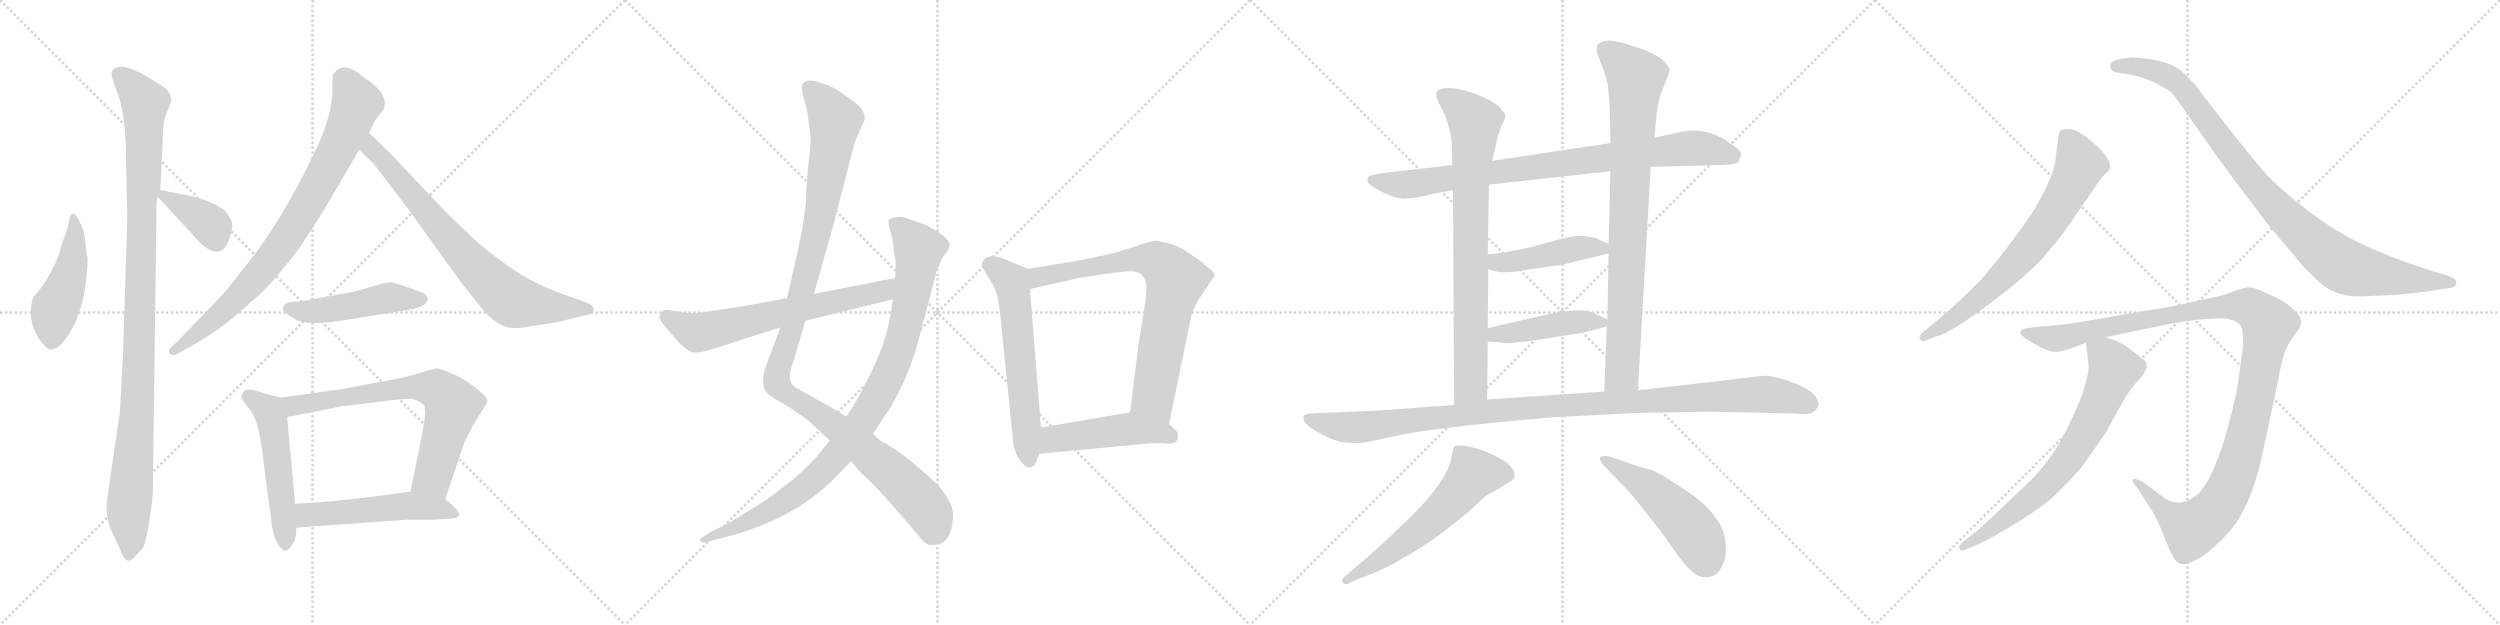 <svg version="1.1" viewBox="0 0 4096 1024" xmlns="http://www.w3.org/2000/svg">
  <g stroke="lightgray" stroke-dasharray="1,1" stroke-width="1" transform="scale(4, 4)">
    <line x1="0" y1="0" x2="256" y2="256"></line>
    <line x1="256" y1="0" x2="0" y2="256"></line>
    <line x1="128" y1="0" x2="128" y2="256"></line>
    <line x1="0" y1="128" x2="256" y2="128"></line>
    <line x1="256" y1="0" x2="512" y2="256"></line>
    <line x1="512" y1="0" x2="256" y2="256"></line>
    <line x1="384" y1="0" x2="384" y2="256"></line>
    <line x1="256" y1="128" x2="512" y2="128"></line>
    <line x1="512" y1="0" x2="768" y2="256"></line>
    <line x1="768" y1="0" x2="512" y2="256"></line>
    <line x1="640" y1="0" x2="640" y2="256"></line>
    <line x1="512" y1="128" x2="768" y2="128"></line>
    <line x1="768" y1="0" x2="1024" y2="256"></line>
    <line x1="1024" y1="0" x2="768" y2="256"></line>
    <line x1="896" y1="0" x2="896" y2="256"></line>
    <line x1="768" y1="128" x2="1024" y2="128"></line>
  </g>
<g transform="scale(1, -1) translate(0, -850)">
   <style type="text/css">
    @keyframes keyframes0 {
      from {
       stroke: black;
       stroke-dashoffset: 458;
       stroke-width: 128;
       }
       60% {
       animation-timing-function: step-end;
       stroke: black;
       stroke-dashoffset: 0;
       stroke-width: 128;
       }
       to {
       stroke: black;
       stroke-width: 1024;
       }
       }
       #make-me-a-hanzi-animation-0 {
         animation: keyframes0 0.623s both;
         animation-delay: 0s;
         animation-timing-function: linear;
       }
    @keyframes keyframes1 {
      from {
       stroke: black;
       stroke-dashoffset: 1058;
       stroke-width: 128;
       }
       77% {
       animation-timing-function: step-end;
       stroke: black;
       stroke-dashoffset: 0;
       stroke-width: 128;
       }
       to {
       stroke: black;
       stroke-width: 1024;
       }
       }
       #make-me-a-hanzi-animation-1 {
         animation: keyframes1 1.111s both;
         animation-delay: 0.623s;
         animation-timing-function: linear;
       }
    @keyframes keyframes2 {
      from {
       stroke: black;
       stroke-dashoffset: 375;
       stroke-width: 128;
       }
       55% {
       animation-timing-function: step-end;
       stroke: black;
       stroke-dashoffset: 0;
       stroke-width: 128;
       }
       to {
       stroke: black;
       stroke-width: 1024;
       }
       }
       #make-me-a-hanzi-animation-2 {
         animation: keyframes2 0.555s both;
         animation-delay: 1.734s;
         animation-timing-function: linear;
       }
    @keyframes keyframes3 {
      from {
       stroke: black;
       stroke-dashoffset: 813;
       stroke-width: 128;
       }
       73% {
       animation-timing-function: step-end;
       stroke: black;
       stroke-dashoffset: 0;
       stroke-width: 128;
       }
       to {
       stroke: black;
       stroke-width: 1024;
       }
       }
       #make-me-a-hanzi-animation-3 {
         animation: keyframes3 0.912s both;
         animation-delay: 2.289s;
         animation-timing-function: linear;
       }
    @keyframes keyframes4 {
      from {
       stroke: black;
       stroke-dashoffset: 742;
       stroke-width: 128;
       }
       71% {
       animation-timing-function: step-end;
       stroke: black;
       stroke-dashoffset: 0;
       stroke-width: 128;
       }
       to {
       stroke: black;
       stroke-width: 1024;
       }
       }
       #make-me-a-hanzi-animation-4 {
         animation: keyframes4 0.854s both;
         animation-delay: 3.201s;
         animation-timing-function: linear;
       }
    @keyframes keyframes5 {
      from {
       stroke: black;
       stroke-dashoffset: 478;
       stroke-width: 128;
       }
       61% {
       animation-timing-function: step-end;
       stroke: black;
       stroke-dashoffset: 0;
       stroke-width: 128;
       }
       to {
       stroke: black;
       stroke-width: 1024;
       }
       }
       #make-me-a-hanzi-animation-5 {
         animation: keyframes5 0.639s both;
         animation-delay: 4.054s;
         animation-timing-function: linear;
       }
    @keyframes keyframes6 {
      from {
       stroke: black;
       stroke-dashoffset: 519;
       stroke-width: 128;
       }
       63% {
       animation-timing-function: step-end;
       stroke: black;
       stroke-dashoffset: 0;
       stroke-width: 128;
       }
       to {
       stroke: black;
       stroke-width: 1024;
       }
       }
       #make-me-a-hanzi-animation-6 {
         animation: keyframes6 0.672s both;
         animation-delay: 4.693s;
         animation-timing-function: linear;
       }
    @keyframes keyframes7 {
      from {
       stroke: black;
       stroke-dashoffset: 701;
       stroke-width: 128;
       }
       70% {
       animation-timing-function: step-end;
       stroke: black;
       stroke-dashoffset: 0;
       stroke-width: 128;
       }
       to {
       stroke: black;
       stroke-width: 1024;
       }
       }
       #make-me-a-hanzi-animation-7 {
         animation: keyframes7 0.82s both;
         animation-delay: 5.366s;
         animation-timing-function: linear;
       }
    @keyframes keyframes8 {
      from {
       stroke: black;
       stroke-dashoffset: 517;
       stroke-width: 128;
       }
       63% {
       animation-timing-function: step-end;
       stroke: black;
       stroke-dashoffset: 0;
       stroke-width: 128;
       }
       to {
       stroke: black;
       stroke-width: 1024;
       }
       }
       #make-me-a-hanzi-animation-8 {
         animation: keyframes8 0.671s both;
         animation-delay: 6.186s;
         animation-timing-function: linear;
       }
    @keyframes keyframes9 {
      from {
       stroke: black;
       stroke-dashoffset: 1127;
       stroke-width: 128;
       }
       79% {
       animation-timing-function: step-end;
       stroke: black;
       stroke-dashoffset: 0;
       stroke-width: 128;
       }
       to {
       stroke: black;
       stroke-width: 1024;
       }
       }
       #make-me-a-hanzi-animation-9 {
         animation: keyframes9 1.167s both;
         animation-delay: 6.857s;
         animation-timing-function: linear;
       }
    @keyframes keyframes10 {
      from {
       stroke: black;
       stroke-dashoffset: 947;
       stroke-width: 128;
       }
       76% {
       animation-timing-function: step-end;
       stroke: black;
       stroke-dashoffset: 0;
       stroke-width: 128;
       }
       to {
       stroke: black;
       stroke-width: 1024;
       }
       }
       #make-me-a-hanzi-animation-10 {
         animation: keyframes10 1.021s both;
         animation-delay: 8.024s;
         animation-timing-function: linear;
       }
    @keyframes keyframes11 {
      from {
       stroke: black;
       stroke-dashoffset: 642;
       stroke-width: 128;
       }
       68% {
       animation-timing-function: step-end;
       stroke: black;
       stroke-dashoffset: 0;
       stroke-width: 128;
       }
       to {
       stroke: black;
       stroke-width: 1024;
       }
       }
       #make-me-a-hanzi-animation-11 {
         animation: keyframes11 0.772s both;
         animation-delay: 9.045s;
         animation-timing-function: linear;
       }
    @keyframes keyframes12 {
      from {
       stroke: black;
       stroke-dashoffset: 598;
       stroke-width: 128;
       }
       66% {
       animation-timing-function: step-end;
       stroke: black;
       stroke-dashoffset: 0;
       stroke-width: 128;
       }
       to {
       stroke: black;
       stroke-width: 1024;
       }
       }
       #make-me-a-hanzi-animation-12 {
         animation: keyframes12 0.737s both;
         animation-delay: 9.817s;
         animation-timing-function: linear;
       }
    @keyframes keyframes13 {
      from {
       stroke: black;
       stroke-dashoffset: 746;
       stroke-width: 128;
       }
       71% {
       animation-timing-function: step-end;
       stroke: black;
       stroke-dashoffset: 0;
       stroke-width: 128;
       }
       to {
       stroke: black;
       stroke-width: 1024;
       }
       }
       #make-me-a-hanzi-animation-13 {
         animation: keyframes13 0.857s both;
         animation-delay: 10.554s;
         animation-timing-function: linear;
       }
    @keyframes keyframes14 {
      from {
       stroke: black;
       stroke-dashoffset: 472;
       stroke-width: 128;
       }
       61% {
       animation-timing-function: step-end;
       stroke: black;
       stroke-dashoffset: 0;
       stroke-width: 128;
       }
       to {
       stroke: black;
       stroke-width: 1024;
       }
       }
       #make-me-a-hanzi-animation-14 {
         animation: keyframes14 0.634s both;
         animation-delay: 11.411s;
         animation-timing-function: linear;
       }
    @keyframes keyframes15 {
      from {
       stroke: black;
       stroke-dashoffset: 852;
       stroke-width: 128;
       }
       73% {
       animation-timing-function: step-end;
       stroke: black;
       stroke-dashoffset: 0;
       stroke-width: 128;
       }
       to {
       stroke: black;
       stroke-width: 1024;
       }
       }
       #make-me-a-hanzi-animation-15 {
         animation: keyframes15 0.943s both;
         animation-delay: 12.045s;
         animation-timing-function: linear;
       }
    @keyframes keyframes16 {
      from {
       stroke: black;
       stroke-dashoffset: 788;
       stroke-width: 128;
       }
       72% {
       animation-timing-function: step-end;
       stroke: black;
       stroke-dashoffset: 0;
       stroke-width: 128;
       }
       to {
       stroke: black;
       stroke-width: 1024;
       }
       }
       #make-me-a-hanzi-animation-16 {
         animation: keyframes16 0.891s both;
         animation-delay: 12.988s;
         animation-timing-function: linear;
       }
    @keyframes keyframes17 {
      from {
       stroke: black;
       stroke-dashoffset: 841;
       stroke-width: 128;
       }
       73% {
       animation-timing-function: step-end;
       stroke: black;
       stroke-dashoffset: 0;
       stroke-width: 128;
       }
       to {
       stroke: black;
       stroke-width: 1024;
       }
       }
       #make-me-a-hanzi-animation-17 {
         animation: keyframes17 0.934s both;
         animation-delay: 13.88s;
         animation-timing-function: linear;
       }
    @keyframes keyframes18 {
      from {
       stroke: black;
       stroke-dashoffset: 448;
       stroke-width: 128;
       }
       59% {
       animation-timing-function: step-end;
       stroke: black;
       stroke-dashoffset: 0;
       stroke-width: 128;
       }
       to {
       stroke: black;
       stroke-width: 1024;
       }
       }
       #make-me-a-hanzi-animation-18 {
         animation: keyframes18 0.615s both;
         animation-delay: 14.814s;
         animation-timing-function: linear;
       }
    @keyframes keyframes19 {
      from {
       stroke: black;
       stroke-dashoffset: 441;
       stroke-width: 128;
       }
       59% {
       animation-timing-function: step-end;
       stroke: black;
       stroke-dashoffset: 0;
       stroke-width: 128;
       }
       to {
       stroke: black;
       stroke-width: 1024;
       }
       }
       #make-me-a-hanzi-animation-19 {
         animation: keyframes19 0.609s both;
         animation-delay: 15.429s;
         animation-timing-function: linear;
       }
    @keyframes keyframes20 {
      from {
       stroke: black;
       stroke-dashoffset: 1084;
       stroke-width: 128;
       }
       78% {
       animation-timing-function: step-end;
       stroke: black;
       stroke-dashoffset: 0;
       stroke-width: 128;
       }
       to {
       stroke: black;
       stroke-width: 1024;
       }
       }
       #make-me-a-hanzi-animation-20 {
         animation: keyframes20 1.132s both;
         animation-delay: 16.038s;
         animation-timing-function: linear;
       }
    @keyframes keyframes21 {
      from {
       stroke: black;
       stroke-dashoffset: 587;
       stroke-width: 128;
       }
       66% {
       animation-timing-function: step-end;
       stroke: black;
       stroke-dashoffset: 0;
       stroke-width: 128;
       }
       to {
       stroke: black;
       stroke-width: 1024;
       }
       }
       #make-me-a-hanzi-animation-21 {
         animation: keyframes21 0.728s both;
         animation-delay: 17.17s;
         animation-timing-function: linear;
       }
    @keyframes keyframes22 {
      from {
       stroke: black;
       stroke-dashoffset: 496;
       stroke-width: 128;
       }
       62% {
       animation-timing-function: step-end;
       stroke: black;
       stroke-dashoffset: 0;
       stroke-width: 128;
       }
       to {
       stroke: black;
       stroke-width: 1024;
       }
       }
       #make-me-a-hanzi-animation-22 {
         animation: keyframes22 0.654s both;
         animation-delay: 17.897s;
         animation-timing-function: linear;
       }
    @keyframes keyframes23 {
      from {
       stroke: black;
       stroke-dashoffset: 696;
       stroke-width: 128;
       }
       69% {
       animation-timing-function: step-end;
       stroke: black;
       stroke-dashoffset: 0;
       stroke-width: 128;
       }
       to {
       stroke: black;
       stroke-width: 1024;
       }
       }
       #make-me-a-hanzi-animation-23 {
         animation: keyframes23 0.816s both;
         animation-delay: 18.551s;
         animation-timing-function: linear;
       }
    @keyframes keyframes24 {
      from {
       stroke: black;
       stroke-dashoffset: 950;
       stroke-width: 128;
       }
       76% {
       animation-timing-function: step-end;
       stroke: black;
       stroke-dashoffset: 0;
       stroke-width: 128;
       }
       to {
       stroke: black;
       stroke-width: 1024;
       }
       }
       #make-me-a-hanzi-animation-24 {
         animation: keyframes24 1.023s both;
         animation-delay: 19.368s;
         animation-timing-function: linear;
       }
    @keyframes keyframes25 {
      from {
       stroke: black;
       stroke-dashoffset: 1161;
       stroke-width: 128;
       }
       79% {
       animation-timing-function: step-end;
       stroke: black;
       stroke-dashoffset: 0;
       stroke-width: 128;
       }
       to {
       stroke: black;
       stroke-width: 1024;
       }
       }
       #make-me-a-hanzi-animation-25 {
         animation: keyframes25 1.195s both;
         animation-delay: 20.391s;
         animation-timing-function: linear;
       }
    @keyframes keyframes26 {
      from {
       stroke: black;
       stroke-dashoffset: 702;
       stroke-width: 128;
       }
       70% {
       animation-timing-function: step-end;
       stroke: black;
       stroke-dashoffset: 0;
       stroke-width: 128;
       }
       to {
       stroke: black;
       stroke-width: 1024;
       }
       }
       #make-me-a-hanzi-animation-26 {
         animation: keyframes26 0.821s both;
         animation-delay: 21.585s;
         animation-timing-function: linear;
       }
</style>
<path d="M 143.5 425.5 Q 139.5 452.5 138.5 463.5 Q 137.5 473.5 128.5 490.5 Q 119.5 507.5 114.5 494.5 L 109.5 472.5 Q 103.5 457.5 99.5 443.5 Q 96.5 428.5 83.5 404.5 Q 70.5 379.5 54.5 363.5 Q 48.5 345.5 51.5 325.5 Q 55.5 305.5 66.5 291.5 Q 77.5 276.5 84.5 277.5 Q 91.5 277.5 100.5 286.5 Q 120.5 308.5 130.5 341.5 Q 137.5 358.5 140.5 386.5 Q 143.5 413.5 143.5 425.5 Z" fill="lightgray"></path> 
<path d="M 256.5 517.5 L 258.5 527.5 L 262.5 538.5 L 266.5 615.5 Q 266.5 650.5 272.5 663.5 Q 278.5 676.5 280.5 684.5 Q 280.5 697.5 270.5 705.5 Q 261.5 712.5 235.5 727.5 Q 210.5 741.5 196.5 740.5 Q 183.5 739.5 182.5 728.5 Q 182.5 724.5 187.5 710.5 Q 193.5 696.5 195.5 688.5 Q 206.5 654.5 206.5 584.5 L 208.5 491.5 L 201.5 268.5 L 196.5 176.5 L 176.5 38.5 Q 170.5 6.5 183.5 -21.5 L 196.5 -49.5 Q 203.5 -70.5 212.5 -68.5 Q 216.5 -67.5 223.5 -59.5 Q 231.5 -51.5 234.5 -46.5 Q 238.5 -41.5 244.5 -4.5 Q 250.5 32.5 250.5 48.5 L 256.5 517.5 Z" fill="lightgray"></path> 
<path d="M 258.5 527.5 L 329.5 450.5 Q 363.5 420.5 376.5 460.5 Q 381.5 477.5 380.5 482.5 Q 380.5 487.5 374.5 496.5 Q 365.5 515.5 310.5 529.5 L 262.5 538.5 C 245.5 541.5 245.5 541.5 258.5 527.5 Z" fill="lightgray"></path> 
<path d="M 530.5 505.5 L 588.5 604.5 L 604.5 632.5 L 614.5 652.5 L 626.5 668.5 Q 630.5 672.5 630.5 680.5 Q 630.5 700.5 598.5 721.5 L 582.5 733.5 Q 560.5 746.5 548.5 731.5 Q 544.5 728.5 544.5 716.5 L 544.5 694.5 Q 540.5 652.5 518.5 606.5 Q 458.5 480.5 397.5 408.5 Q 372.5 374.5 351.5 353.5 L 290.5 290.5 Q 277.5 278.5 276.5 275.5 Q 276.5 271.5 280.5 268.5 Q 285.5 266.5 296.5 273.5 L 324.5 289.5 Q 369.5 315.5 412.5 356.5 Q 431.5 370.5 458.5 403.5 Q 485.5 435.5 494.5 449.5 L 530.5 505.5 Z" fill="lightgray"></path> 
<path d="M 588.5 604.5 L 611.5 582.5 Q 620.5 571.5 672.5 502.5 L 757.5 384.5 L 790.5 343.5 Q 815.5 313.5 840.5 312.5 Q 848.5 311.5 876.5 316.5 Q 905.5 320.5 917.5 323.5 L 964.5 334.5 Q 970.5 336.5 972.5 339.5 Q 975.5 348.5 960.5 354.5 L 929.5 365.5 Q 876.5 383.5 836.5 411.5 Q 796.5 439.5 776.5 458.5 L 732.5 500.5 L 643.5 594.5 L 604.5 632.5 C 583.5 653.5 566.5 625.5 588.5 604.5 Z" fill="lightgray"></path> 
<path d="M 463.5 344.5 Q 461.5 339.5 482.5 327.5 Q 503.5 314.5 570.5 326.5 L 670.5 342.5 Q 694.5 346.5 699.5 356.5 Q 702.5 357.5 700.5 362.5 Q 698.5 366.5 695.5 368.5 Q 692.5 370.5 673.5 377.5 Q 654.5 384.5 640.5 387.5 Q 631.5 387.5 612.5 381.5 Q 594.5 375.5 576.5 371.5 L 516.5 360.5 Q 498.5 356.5 480.5 355.5 Q 463.5 354.5 463.5 344.5 Z" fill="lightgray"></path> 
<path d="M 459.5 198.5 L 429.5 206.5 Q 406.5 215.5 400.5 209.5 Q 395.5 202.5 395.5 199.5 Q 396.5 195.5 404.5 184.5 Q 407.5 182.5 413.5 172.5 Q 420.5 161.5 424.5 140.5 Q 428.5 125.5 434.5 70.5 L 443.5 4.5 Q 447.5 -38.5 462.5 -49.5 Q 469.5 -57.5 478.5 -42.5 Q 485.5 -34.5 485.5 -14.5 L 483.5 24.5 L 470.5 166.5 C 467.5 196.5 467.5 196.5 459.5 198.5 Z" fill="lightgray"></path> 
<path d="M 729.5 32.5 L 760.5 124.5 L 774.5 152.5 Q 799.5 191.5 798.5 192.5 Q 798.5 200.5 779.5 214.5 Q 761.5 228.5 748.5 234.5 L 726.5 243.5 Q 717.5 246.5 714.5 246.5 Q 712.5 246.5 689.5 239.5 Q 667.5 232.5 650.5 229.5 L 560.5 212.5 L 459.5 198.5 C 429.5 194.5 441.5 160.5 470.5 166.5 L 560.5 184.5 L 612.5 190.5 Q 654.5 196.5 669.5 196.5 Q 684.5 196.5 695.5 185.5 L 696.5 175.5 Q 697.5 172.5 692.5 142.5 L 672.5 44.5 C 666.5 15.5 719.5 4.5 729.5 32.5 Z" fill="lightgray"></path> 
<path d="M 752.5 6.5 Q 752.5 13.5 729.5 32.5 C 709.5 49.5 702.5 48.5 672.5 44.5 L 612.5 36.5 Q 552.5 28.5 483.5 24.5 C 453.5 22.5 455.5 -16.5 485.5 -14.5 L 665.5 -1.5 L 708.5 -1.5 L 740.5 0.5 Q 749.5 0.5 752.5 6.5 Z" fill="lightgray"></path> 
<path d="M 1415.5 651.5 L 1416.5 652.5 Q 1420.5 669.5 1390.5 689.5 L 1370.5 703.5 Q 1368.5 705.5 1350.0 712.5 Q 1331.5 719.5 1323.5 717.5 Q 1315.5 715.5 1314.5 711.5 Q 1312.5 702.5 1317.5 686.5 Q 1322.5 670.5 1323.5 660.5 L 1327.5 631.5 Q 1329.5 622.5 1325.0 584.5 Q 1320.5 546.5 1320.5 517.5 L 1314.5 476.5 Q 1311.5 457.5 1299.5 405.5 L 1289.5 361.5 L 1278.5 313.5 L 1253.5 246.5 Q 1246.5 222.5 1254.5 208.5 Q 1260.5 201.5 1271.5 195.5 L 1288.5 185.5 Q 1291.5 183.5 1299.5 178.5 L 1322.5 162.5 L 1359.5 128.5 L 1394.5 94.5 L 1408.5 77.5 L 1430.5 56.5 Q 1447.5 39.5 1501.5 -23.5 Q 1514.5 -41.5 1523.5 -42.5 Q 1532.5 -43.5 1541.5 -40.5 Q 1560.5 -31.5 1561.5 5.5 Q 1562.5 19.5 1548.5 40.5 Q 1534.5 61.5 1478.5 105.5 L 1451.5 123.5 Q 1443.5 125.5 1430.5 139.5 L 1386.5 167.5 L 1358.5 184.5 L 1304.5 214.5 Q 1286.5 224.5 1299.5 256.5 L 1319.5 324.5 L 1333.5 368.5 L 1365.5 481.5 L 1400.5 617.5 L 1415.5 651.5 Z" fill="lightgray"></path> 
<path d="M 1359.5 128.5 L 1344.5 109.5 Q 1329.5 90.5 1300.5 65.5 Q 1260.5 33.5 1246.5 25.5 L 1196.5 -5.5 L 1162.5 -22.5 L 1153.5 -28.5 Q 1146.5 -32.5 1147.0 -36.0 Q 1147.5 -39.5 1157.5 -38.5 L 1174.5 -33.5 L 1190.5 -29.5 Q 1300.5 -0.5 1366.5 65.5 L 1394.5 94.5 L 1430.5 139.5 L 1447.5 165.5 Q 1479.5 210.5 1501.5 279.5 L 1534.5 405.5 L 1538.5 415.5 Q 1542.5 426.5 1548.5 433.5 Q 1554.5 440.5 1555.5 447.5 Q 1558.5 459.5 1516.5 481.5 Q 1488.5 491.5 1482.5 493.5 Q 1476.5 495.5 1467.0 494.0 Q 1457.5 492.5 1456.0 488.5 Q 1454.5 484.5 1458.5 472.0 Q 1462.5 459.5 1464.0 444.5 Q 1465.5 429.5 1467.5 421.5 Q 1467.5 402.5 1466.5 394.5 L 1462.5 359.5 L 1460.5 344.5 Q 1454.5 296.5 1429.0 243.5 Q 1403.5 190.5 1386.5 167.5 L 1359.5 128.5 Z" fill="lightgray"></path> 
<path d="M 1289.5 361.5 L 1223.5 349.5 L 1153.5 338.5 Q 1126.5 335.5 1111.5 339.5 Q 1095.5 342.5 1091.5 342.5 Q 1086.5 342.5 1082.5 336.5 Q 1078.5 330.5 1082.5 324.5 Q 1086.5 318.5 1106.5 295.5 Q 1126.5 272.5 1137.5 272.5 Q 1148.5 271.5 1175.5 280.5 Q 1202.5 289.5 1278.5 313.5 L 1319.5 324.5 L 1462.5 359.5 C 1491.5 366.5 1495.5 400.5 1466.5 394.5 L 1333.5 368.5 L 1289.5 361.5 Z" fill="lightgray"></path> 
<path d="M 1684.5 409.5 L 1638.5 428.5 L 1626.5 429.5 L 1624.5 430.5 Q 1623.5 430.5 1614.5 427.5 Q 1608.5 421.5 1608.5 416.5 Q 1608.5 411.5 1619.5 395.5 Q 1630.5 378.5 1632.5 370.5 Q 1635.5 362.5 1638.5 336.5 L 1659.5 131.5 Q 1659.5 114.5 1669.5 98.5 Q 1679.5 82.5 1688.5 84.5 Q 1696.5 86.5 1698.5 95.5 L 1702.5 106.5 L 1705.5 149.5 L 1687.5 376.5 C 1685.5 406.5 1684.5 409.5 1684.5 409.5 Z" fill="lightgray"></path> 
<path d="M 1915.5 155.5 L 1943.5 292.5 Q 1944.5 298.5 1948.5 317.5 L 1951.5 331.5 Q 1952.5 338.5 1961.5 355.5 L 1987.5 394.5 Q 1993.5 400.5 1984.5 407.5 Q 1975.5 414.5 1973.5 416.5 Q 1971.5 418.5 1969.5 420.5 Q 1966.5 422.5 1956.5 429.5 Q 1946.5 436.5 1938.5 441.5 Q 1930.5 446.5 1914.5 451.5 Q 1897.5 455.5 1892.5 455.5 Q 1886.5 455.5 1851.5 443.5 Q 1816.5 431.5 1751.5 420.5 L 1684.5 409.5 C 1654.5 404.5 1658.5 369.5 1687.5 376.5 L 1758.5 392.5 Q 1759.5 393.5 1799.5 399.5 Q 1839.5 405.5 1850.5 405.5 Q 1882.5 407.5 1877.5 365.5 Q 1874.5 339.5 1865.5 286.5 L 1851.5 174.5 C 1847.5 144.5 1909.5 126.5 1915.5 155.5 Z" fill="lightgray"></path> 
<path d="M 1702.5 106.5 L 1850.5 120.5 Q 1892.5 125.5 1909.5 123.5 Q 1926.5 121.5 1929.5 131.5 Q 1931.5 141.5 1925.5 145.5 L 1915.5 155.5 C 1894.5 176.5 1881.5 179.5 1851.5 174.5 L 1705.5 149.5 C 1675.5 144.5 1672.5 103.5 1702.5 106.5 Z" fill="lightgray"></path> 
<path d="M 2704.5 576.5 L 2813.5 579.5 Q 2845.5 579.5 2848.5 585.5 L 2852.5 596.5 Q 2853.5 602.5 2838.5 612.5 Q 2795.5 645.5 2748.5 632.5 L 2710.5 624.5 L 2638.5 615.5 L 2444.5 586.5 L 2379.5 579.5 L 2265.5 566.5 L 2245.5 562.5 Q 2240.5 560.5 2240.5 555.5 Q 2239.5 549.5 2251.5 542.5 Q 2283.5 523.5 2303.5 524.5 Q 2322.5 525.5 2347.5 532.5 L 2380.5 538.5 L 2439.5 547.5 L 2638.5 569.5 L 2704.5 576.5 Z" fill="lightgray"></path> 
<path d="M 2380.5 538.5 L 2382.5 186.5 C 2382.5 156.5 2436.5 165.5 2436.5 195.5 L 2437.5 290.5 L 2437.5 312.5 L 2438.5 408.5 L 2437.5 433.5 L 2439.5 547.5 L 2444.5 586.5 L 2450.5 610.5 Q 2454.5 631.5 2460.5 644.5 Q 2466.5 656.5 2466.5 660.5 Q 2466.5 664.5 2454.5 676.5 Q 2443.5 685.5 2419.5 695.5 Q 2394.5 704.5 2378.5 705.5 Q 2362.5 706.5 2355.5 701.5 Q 2348.5 696.5 2361.5 673.5 Q 2374.5 649.5 2378.5 616.5 L 2379.5 579.5 L 2380.5 538.5 Z" fill="lightgray"></path> 
<path d="M 2683.5 210.5 L 2704.5 576.5 L 2710.5 624.5 L 2714.5 665.5 Q 2716.5 686.5 2726.5 709.5 Q 2735.5 731.5 2735.5 736.5 Q 2732.5 743.5 2723.5 752.5 Q 2710.5 761.5 2693.5 768.5 L 2656.5 780.5 Q 2633.5 785.5 2627.5 782.5 L 2620.5 779.5 Q 2611.5 773.5 2620.5 752.5 Q 2629.5 731.5 2634.5 710.5 L 2637.5 672.5 L 2638.5 615.5 L 2638.5 569.5 L 2635.5 450.5 L 2635.5 434.5 L 2633.5 326.5 L 2632.5 315.5 L 2628.5 208.5 C 2627.5 178.5 2681.5 180.5 2683.5 210.5 Z" fill="lightgray"></path> 
<path d="M 2438.5 408.5 L 2454.5 404.5 Q 2468.5 402.5 2492.5 406.5 L 2539.5 413.5 Q 2560.5 415.5 2588.5 423.5 L 2635.5 434.5 C 2659.5 440.5 2659.5 440.5 2635.5 450.5 L 2612.5 460.5 Q 2609.5 461.5 2593.5 463.5 Q 2576.5 463.5 2560.5 459.5 L 2510.5 445.5 Q 2454.5 433.5 2437.5 433.5 C 2407.5 432.5 2409.5 415.5 2438.5 408.5 Z" fill="lightgray"></path> 
<path d="M 2437.5 290.5 L 2462.5 288.5 Q 2469.5 285.5 2534.5 295.5 L 2571.5 301.5 Q 2593.5 303.5 2632.5 315.5 C 2647.5 319.5 2647.5 319.5 2633.5 326.5 L 2612.5 336.5 Q 2596.5 346.5 2542.5 336.5 L 2454.5 316.5 Q 2441.5 312.5 2437.5 312.5 C 2407.5 307.5 2407.5 292.5 2437.5 290.5 Z" fill="lightgray"></path> 
<path d="M 2382.5 186.5 L 2260.5 177.5 L 2145.5 172.5 Q 2137.5 170.5 2136.5 169.5 Q 2135.5 168.5 2135.5 164.5 Q 2135.5 155.5 2156.5 143.5 Q 2177.5 131.5 2188.5 128.5 Q 2198.5 124.5 2214.5 124.5 Q 2228.5 122.5 2262.5 130.5 Q 2296.5 138.5 2336.5 144.5 L 2367.5 148.5 Q 2419.5 155.5 2546.5 166.5 L 2682.5 173.5 L 2800.5 175.5 L 2942.5 172.5 Q 2963.5 169.5 2969.5 174.5 Q 2984.5 183.5 2976.5 196.5 Q 2969.5 214.5 2918.5 229.5 Q 2900.5 234.5 2891.5 234.5 L 2683.5 210.5 L 2628.5 208.5 L 2436.5 195.5 L 2382.5 186.5 Z" fill="lightgray"></path> 
<path d="M 2382.5 118.5 Q 2379.5 108.5 2378.5 102.5 Q 2375.5 76.5 2340.5 34.5 Q 2326.5 17.5 2290.5 -16.5 Q 2254.5 -51.5 2232.5 -69.5 L 2204.5 -93.5 Q 2196.5 -99.5 2199.5 -104.5 Q 2204.5 -109.5 2210.5 -105.5 L 2223.5 -99.5 Q 2270.5 -82.5 2296.5 -65.5 Q 2350.5 -36.5 2411.5 16.5 Q 2430.5 34.5 2433.5 36.5 Q 2435.5 38.5 2450.5 46.5 L 2468.5 57.5 Q 2479.5 63.5 2481.5 68.5 Q 2483.5 87.5 2448.5 103.5 L 2428.5 112.5 Q 2392.5 123.5 2382.5 118.5 Z" fill="lightgray"></path> 
<path d="M 2685.5 85.5 L 2635.5 102.5 Q 2622.5 103.5 2622.5 100.5 Q 2618.5 98.5 2626.5 88.5 L 2671.5 41.5 Q 2714.5 -10.5 2737.5 -43.5 Q 2759.5 -76.5 2772.5 -86.5 Q 2784.5 -97.5 2798.5 -95.5 Q 2812.5 -94.5 2820.5 -79.5 Q 2828.5 -65.5 2827.5 -45.5 Q 2827.5 -1.5 2773.5 38.5 Q 2720.5 75.5 2704.5 80.5 Q 2687.5 84.5 2685.5 85.5 Z" fill="lightgray"></path> 
<path d="M 3153.5 291.5 L 3171.5 298.5 Q 3185.5 301.5 3216.5 321.5 Q 3299.5 378.5 3344.5 424.5 Q 3378.5 463.5 3390.5 482.5 L 3424.5 531.5 Q 3441.5 557.5 3447.5 563.5 Q 3454.5 569.5 3456.5 573.5 L 3457.5 574.5 Q 3457.5 592.5 3430.5 615.5 Q 3403.5 638.5 3390.5 638.5 Q 3377.5 638.5 3375.5 635.5 Q 3373.5 632.5 3372.5 626.5 L 3368.5 595.5 Q 3366.5 573.5 3358.5 556.5 Q 3351.5 538.5 3330.5 502.5 Q 3287.5 439.5 3243.5 389.5 Q 3215.5 361.5 3196.5 344.5 L 3148.5 303.5 Q 3143.5 298.5 3145.5 294.5 Q 3148.5 289.5 3153.5 291.5 Z" fill="lightgray"></path> 
<path d="M 3869.5 364.5 L 3919.5 366.5 Q 3945.5 368.5 3969.5 371.5 L 4008.5 377.5 Q 4024.5 378.5 4024.5 386.5 Q 4024.5 394.5 4006.5 399.5 L 3983.5 406.5 Q 3922.5 425.5 3873.5 448.5 Q 3825.5 470.5 3779.5 506.5 Q 3733.5 541.5 3710.5 567.5 Q 3687.5 593.5 3641.5 652.5 Q 3596.5 710.5 3595.5 712.5 L 3576.5 731.5 Q 3557.5 749.5 3512.5 754.5 Q 3494.5 756.5 3490.5 755.5 L 3474.5 753.5 Q 3462.5 751.5 3458.5 746.5 Q 3455.5 741.5 3459.5 735.5 Q 3463.5 730.5 3485.5 728.5 Q 3507.5 725.5 3530.5 714.5 Q 3553.5 702.5 3558.5 697.5 Q 3563.5 691.5 3578.5 670.5 L 3615.5 617.5 Q 3645.5 574.5 3678.5 531.5 L 3715.5 482.5 L 3774.5 412.5 Q 3794.5 392.5 3803.5 384.5 Q 3831.5 362.5 3869.5 364.5 Z" fill="lightgray"></path> 
<path d="M 3603.5 326.5 L 3636.5 328.5 Q 3658.5 328.5 3668.5 319.5 Q 3678.5 310.5 3673.5 270.5 L 3664.5 208.5 Q 3635.5 75.5 3601.5 40.5 Q 3589.5 31.5 3584.5 29.5 Q 3566.5 22.5 3548.5 32.5 L 3510.5 60.5 Q 3497.5 67.5 3494.5 64.5 Q 3492.5 60.5 3500.5 52.5 L 3520.5 21.5 Q 3531.5 6.5 3543.5 -23.5 Q 3555.5 -54.5 3561.5 -63.5 Q 3569.5 -80.5 3591.5 -70.5 Q 3613.5 -60.5 3633.5 -40.5 Q 3654.5 -20.5 3664.5 -5.5 Q 3693.5 38.5 3708.5 114.5 L 3732.5 226.5 Q 3739.5 269.5 3750.5 288.5 L 3768.5 314.5 L 3770.5 321.5 L 3768.5 330.5 Q 3766.5 335.5 3753.5 346.5 Q 3741.5 358.5 3715.5 368.5 Q 3694.5 379.5 3682.5 379.5 L 3664.5 374.5 L 3642.5 366.5 Q 3559.5 347.5 3549.5 346.5 L 3466.5 332.5 Q 3394.5 319.5 3372.5 317.5 L 3335.5 314.5 L 3316.5 311.5 Q 3301.5 305.5 3320.5 294.5 Q 3352.5 273.5 3367.5 273.5 Q 3382.5 273.5 3417.5 288.5 L 3449.5 297.5 L 3560.5 320.5 Q 3586.5 324.5 3603.5 326.5 Z" fill="lightgray"></path> 
<path d="M 3417.5 288.5 L 3421.5 255.5 Q 3423.5 242.5 3416.5 221.5 Q 3411.5 197.5 3387.5 149.5 Q 3364.5 100.5 3327.5 63.5 L 3278.5 16.5 Q 3244.5 -15.5 3238.5 -20.5 L 3216.5 -37.5 Q 3207.5 -44.5 3210.5 -49.5 Q 3214.5 -54.5 3222.5 -49.5 L 3239.5 -42.5 Q 3259.5 -33.5 3294.5 -12.5 Q 3329.5 8.5 3352.5 26.5 Q 3375.5 44.5 3410.5 84.5 Q 3444.5 132.5 3449.5 140.5 L 3479.5 194.5 Q 3488.5 209.5 3498.5 221.5 Q 3524.5 247.5 3514.5 258.5 L 3486.5 280.5 Q 3473.5 290.5 3449.5 297.5 C 3421.5 307.5 3415.5 309.5 3417.5 288.5 Z" fill="lightgray"></path> 
      <clipPath id="make-me-a-hanzi-clip-0">
      <path d="M 143.5 425.5 Q 139.5 452.5 138.5 463.5 Q 137.5 473.5 128.5 490.5 Q 119.5 507.5 114.5 494.5 L 109.5 472.5 Q 103.5 457.5 99.5 443.5 Q 96.5 428.5 83.5 404.5 Q 70.5 379.5 54.5 363.5 Q 48.5 345.5 51.5 325.5 Q 55.5 305.5 66.5 291.5 Q 77.5 276.5 84.5 277.5 Q 91.5 277.5 100.5 286.5 Q 120.5 308.5 130.5 341.5 Q 137.5 358.5 140.5 386.5 Q 143.5 413.5 143.5 425.5 Z" fill="lightgray"></path>
      </clipPath>
      <path clip-path="url(#make-me-a-hanzi-clip-0)" d="M 120.5 487.5 L 120.5 430.5 L 89.5 341.5 L 84.5 290.5 " fill="none" id="make-me-a-hanzi-animation-0" stroke-dasharray="330 660" stroke-linecap="round"></path>

      <clipPath id="make-me-a-hanzi-clip-1">
      <path d="M 256.5 517.5 L 258.5 527.5 L 262.5 538.5 L 266.5 615.5 Q 266.5 650.5 272.5 663.5 Q 278.5 676.5 280.5 684.5 Q 280.5 697.5 270.5 705.5 Q 261.5 712.5 235.5 727.5 Q 210.5 741.5 196.5 740.5 Q 183.5 739.5 182.5 728.5 Q 182.5 724.5 187.5 710.5 Q 193.5 696.5 195.5 688.5 Q 206.5 654.5 206.5 584.5 L 208.5 491.5 L 201.5 268.5 L 196.5 176.5 L 176.5 38.5 Q 170.5 6.5 183.5 -21.5 L 196.5 -49.5 Q 203.5 -70.5 212.5 -68.5 Q 216.5 -67.5 223.5 -59.5 Q 231.5 -51.5 234.5 -46.5 Q 238.5 -41.5 244.5 -4.5 Q 250.5 32.5 250.5 48.5 L 256.5 517.5 Z" fill="lightgray"></path>
      </clipPath>
      <path clip-path="url(#make-me-a-hanzi-clip-1)" d="M 195.5 727.5 L 237.5 679.5 L 225.5 197.5 L 210.5 16.5 L 212.5 -57.5 " fill="none" id="make-me-a-hanzi-animation-1" stroke-dasharray="930 1860" stroke-linecap="round"></path>

      <clipPath id="make-me-a-hanzi-clip-2">
      <path d="M 258.5 527.5 L 329.5 450.5 Q 363.5 420.5 376.5 460.5 Q 381.5 477.5 380.5 482.5 Q 380.5 487.5 374.5 496.5 Q 365.5 515.5 310.5 529.5 L 262.5 538.5 C 245.5 541.5 245.5 541.5 258.5 527.5 Z" fill="lightgray"></path>
      </clipPath>
      <path clip-path="url(#make-me-a-hanzi-clip-2)" d="M 267.5 530.5 L 339.5 486.5 L 354.5 455.5 " fill="none" id="make-me-a-hanzi-animation-2" stroke-dasharray="247 494" stroke-linecap="round"></path>

      <clipPath id="make-me-a-hanzi-clip-3">
      <path d="M 530.5 505.5 L 588.5 604.5 L 604.5 632.5 L 614.5 652.5 L 626.5 668.5 Q 630.5 672.5 630.5 680.5 Q 630.5 700.5 598.5 721.5 L 582.5 733.5 Q 560.5 746.5 548.5 731.5 Q 544.5 728.5 544.5 716.5 L 544.5 694.5 Q 540.5 652.5 518.5 606.5 Q 458.5 480.5 397.5 408.5 Q 372.5 374.5 351.5 353.5 L 290.5 290.5 Q 277.5 278.5 276.5 275.5 Q 276.5 271.5 280.5 268.5 Q 285.5 266.5 296.5 273.5 L 324.5 289.5 Q 369.5 315.5 412.5 356.5 Q 431.5 370.5 458.5 403.5 Q 485.5 435.5 494.5 449.5 L 530.5 505.5 Z" fill="lightgray"></path>
      </clipPath>
      <path clip-path="url(#make-me-a-hanzi-clip-3)" d="M 564.5 719.5 L 584.5 680.5 L 544.5 588.5 L 475.5 469.5 L 425.5 401.5 L 379.5 353.5 L 283.5 274.5 " fill="none" id="make-me-a-hanzi-animation-3" stroke-dasharray="685 1370" stroke-linecap="round"></path>

      <clipPath id="make-me-a-hanzi-clip-4">
      <path d="M 588.5 604.5 L 611.5 582.5 Q 620.5 571.5 672.5 502.5 L 757.5 384.5 L 790.5 343.5 Q 815.5 313.5 840.5 312.5 Q 848.5 311.5 876.5 316.5 Q 905.5 320.5 917.5 323.5 L 964.5 334.5 Q 970.5 336.5 972.5 339.5 Q 975.5 348.5 960.5 354.5 L 929.5 365.5 Q 876.5 383.5 836.5 411.5 Q 796.5 439.5 776.5 458.5 L 732.5 500.5 L 643.5 594.5 L 604.5 632.5 C 583.5 653.5 566.5 625.5 588.5 604.5 Z" fill="lightgray"></path>
      </clipPath>
      <path clip-path="url(#make-me-a-hanzi-clip-4)" d="M 606.5 625.5 L 608.5 607.5 L 760.5 431.5 L 827.5 365.5 L 849.5 354.5 L 965.5 342.5 " fill="none" id="make-me-a-hanzi-animation-4" stroke-dasharray="614 1228" stroke-linecap="round"></path>

      <clipPath id="make-me-a-hanzi-clip-5">
      <path d="M 463.5 344.5 Q 461.5 339.5 482.5 327.5 Q 503.5 314.5 570.5 326.5 L 670.5 342.5 Q 694.5 346.5 699.5 356.5 Q 702.5 357.5 700.5 362.5 Q 698.5 366.5 695.5 368.5 Q 692.5 370.5 673.5 377.5 Q 654.5 384.5 640.5 387.5 Q 631.5 387.5 612.5 381.5 Q 594.5 375.5 576.5 371.5 L 516.5 360.5 Q 498.5 356.5 480.5 355.5 Q 463.5 354.5 463.5 344.5 Z" fill="lightgray"></path>
      </clipPath>
      <path clip-path="url(#make-me-a-hanzi-clip-5)" d="M 472.5 344.5 L 509.5 339.5 L 637.5 362.5 L 692.5 360.5 " fill="none" id="make-me-a-hanzi-animation-5" stroke-dasharray="350 700" stroke-linecap="round"></path>

      <clipPath id="make-me-a-hanzi-clip-6">
      <path d="M 459.5 198.5 L 429.5 206.5 Q 406.5 215.5 400.5 209.5 Q 395.5 202.5 395.5 199.5 Q 396.5 195.5 404.5 184.5 Q 407.5 182.5 413.5 172.5 Q 420.5 161.5 424.5 140.5 Q 428.5 125.5 434.5 70.5 L 443.5 4.5 Q 447.5 -38.5 462.5 -49.5 Q 469.5 -57.5 478.5 -42.5 Q 485.5 -34.5 485.5 -14.5 L 483.5 24.5 L 470.5 166.5 C 467.5 196.5 467.5 196.5 459.5 198.5 Z" fill="lightgray"></path>
      </clipPath>
      <path clip-path="url(#make-me-a-hanzi-clip-6)" d="M 405.5 200.5 L 437.5 179.5 L 444.5 163.5 L 468.5 -42.5 " fill="none" id="make-me-a-hanzi-animation-6" stroke-dasharray="391 782" stroke-linecap="round"></path>

      <clipPath id="make-me-a-hanzi-clip-7">
      <path d="M 729.5 32.5 L 760.5 124.5 L 774.5 152.5 Q 799.5 191.5 798.5 192.5 Q 798.5 200.5 779.5 214.5 Q 761.5 228.5 748.5 234.5 L 726.5 243.5 Q 717.5 246.5 714.5 246.5 Q 712.5 246.5 689.5 239.5 Q 667.5 232.5 650.5 229.5 L 560.5 212.5 L 459.5 198.5 C 429.5 194.5 441.5 160.5 470.5 166.5 L 560.5 184.5 L 612.5 190.5 Q 654.5 196.5 669.5 196.5 Q 684.5 196.5 695.5 185.5 L 696.5 175.5 Q 697.5 172.5 692.5 142.5 L 672.5 44.5 C 666.5 15.5 719.5 4.5 729.5 32.5 Z" fill="lightgray"></path>
      </clipPath>
      <path clip-path="url(#make-me-a-hanzi-clip-7)" d="M 467.5 195.5 L 477.5 186.5 L 490.5 185.5 L 659.5 214.5 L 719.5 210.5 L 741.5 185.5 L 708.5 68.5 L 681.5 50.5 " fill="none" id="make-me-a-hanzi-animation-7" stroke-dasharray="573 1146" stroke-linecap="round"></path>

      <clipPath id="make-me-a-hanzi-clip-8">
      <path d="M 752.5 6.5 Q 752.5 13.5 729.5 32.5 C 709.5 49.5 702.5 48.5 672.5 44.5 L 612.5 36.5 Q 552.5 28.5 483.5 24.5 C 453.5 22.5 455.5 -16.5 485.5 -14.5 L 665.5 -1.5 L 708.5 -1.5 L 740.5 0.5 Q 749.5 0.5 752.5 6.5 Z" fill="lightgray"></path>
      </clipPath>
      <path clip-path="url(#make-me-a-hanzi-clip-8)" d="M 492.5 -7.5 L 506.5 6.5 L 667.5 21.5 L 718.5 17.5 L 744.5 6.5 " fill="none" id="make-me-a-hanzi-animation-8" stroke-dasharray="389 778" stroke-linecap="round"></path>

      <clipPath id="make-me-a-hanzi-clip-9">
      <path d="M 1415.5 651.5 L 1416.5 652.5 Q 1420.5 669.5 1390.5 689.5 L 1370.5 703.5 Q 1368.5 705.5 1350.0 712.5 Q 1331.5 719.5 1323.5 717.5 Q 1315.5 715.5 1314.5 711.5 Q 1312.5 702.5 1317.5 686.5 Q 1322.5 670.5 1323.5 660.5 L 1327.5 631.5 Q 1329.5 622.5 1325.0 584.5 Q 1320.5 546.5 1320.5 517.5 L 1314.5 476.5 Q 1311.5 457.5 1299.5 405.5 L 1289.5 361.5 L 1278.5 313.5 L 1253.5 246.5 Q 1246.5 222.5 1254.5 208.5 Q 1260.5 201.5 1271.5 195.5 L 1288.5 185.5 Q 1291.5 183.5 1299.5 178.5 L 1322.5 162.5 L 1359.5 128.5 L 1394.5 94.5 L 1408.5 77.5 L 1430.5 56.5 Q 1447.5 39.5 1501.5 -23.5 Q 1514.5 -41.5 1523.5 -42.5 Q 1532.5 -43.5 1541.5 -40.5 Q 1560.5 -31.5 1561.5 5.5 Q 1562.5 19.5 1548.5 40.5 Q 1534.5 61.5 1478.5 105.5 L 1451.5 123.5 Q 1443.5 125.5 1430.5 139.5 L 1386.5 167.5 L 1358.5 184.5 L 1304.5 214.5 Q 1286.5 224.5 1299.5 256.5 L 1319.5 324.5 L 1333.5 368.5 L 1365.5 481.5 L 1400.5 617.5 L 1415.5 651.5 Z" fill="lightgray"></path>
      </clipPath>
      <path clip-path="url(#make-me-a-hanzi-clip-9)" d="M 1324.5 705.5 L 1347.5 684.5 L 1368.5 651.5 L 1337.5 466.5 L 1300.5 322.5 L 1274.5 246.5 L 1273.5 221.5 L 1417.5 113.5 L 1480.5 57.5 L 1519.5 14.5 L 1528.5 -21.5 " fill="none" id="make-me-a-hanzi-animation-9" stroke-dasharray="999 1998" stroke-linecap="round"></path>

      <clipPath id="make-me-a-hanzi-clip-10">
      <path d="M 1359.5 128.5 L 1344.5 109.5 Q 1329.5 90.5 1300.5 65.5 Q 1260.5 33.5 1246.5 25.5 L 1196.5 -5.5 L 1162.5 -22.5 L 1153.5 -28.5 Q 1146.5 -32.5 1147.0 -36.0 Q 1147.5 -39.5 1157.5 -38.5 L 1174.5 -33.5 L 1190.5 -29.5 Q 1300.5 -0.5 1366.5 65.5 L 1394.5 94.5 L 1430.5 139.5 L 1447.5 165.5 Q 1479.5 210.5 1501.5 279.5 L 1534.5 405.5 L 1538.5 415.5 Q 1542.5 426.5 1548.5 433.5 Q 1554.5 440.5 1555.5 447.5 Q 1558.5 459.5 1516.5 481.5 Q 1488.5 491.5 1482.5 493.5 Q 1476.5 495.5 1467.0 494.0 Q 1457.5 492.5 1456.0 488.5 Q 1454.5 484.5 1458.5 472.0 Q 1462.5 459.5 1464.0 444.5 Q 1465.5 429.5 1467.5 421.5 Q 1467.5 402.5 1466.5 394.5 L 1462.5 359.5 L 1460.5 344.5 Q 1454.5 296.5 1429.0 243.5 Q 1403.5 190.5 1386.5 167.5 L 1359.5 128.5 Z" fill="lightgray"></path>
      </clipPath>
      <path clip-path="url(#make-me-a-hanzi-clip-10)" d="M 1464.5 485.5 L 1505.5 441.5 L 1503.5 423.5 L 1473.5 279.5 L 1429.5 185.5 L 1364.5 95.5 L 1315.5 49.5 L 1241.5 2.5 L 1152.5 -34.5 " fill="none" id="make-me-a-hanzi-animation-10" stroke-dasharray="819 1638" stroke-linecap="round"></path>

      <clipPath id="make-me-a-hanzi-clip-11">
      <path d="M 1289.5 361.5 L 1223.5 349.5 L 1153.5 338.5 Q 1126.5 335.5 1111.5 339.5 Q 1095.5 342.5 1091.5 342.5 Q 1086.5 342.5 1082.5 336.5 Q 1078.5 330.5 1082.5 324.5 Q 1086.5 318.5 1106.5 295.5 Q 1126.5 272.5 1137.5 272.5 Q 1148.5 271.5 1175.5 280.5 Q 1202.5 289.5 1278.5 313.5 L 1319.5 324.5 L 1462.5 359.5 C 1491.5 366.5 1495.5 400.5 1466.5 394.5 L 1333.5 368.5 L 1289.5 361.5 Z" fill="lightgray"></path>
      </clipPath>
      <path clip-path="url(#make-me-a-hanzi-clip-11)" d="M 1093.5 330.5 L 1142.5 305.5 L 1158.5 307.5 L 1437.5 370.5 L 1459.5 389.5 " fill="none" id="make-me-a-hanzi-animation-11" stroke-dasharray="514 1028" stroke-linecap="round"></path>

      <clipPath id="make-me-a-hanzi-clip-12">
      <path d="M 1684.5 409.5 L 1638.5 428.5 L 1626.5 429.5 L 1624.5 430.5 Q 1623.5 430.5 1614.5 427.5 Q 1608.5 421.5 1608.5 416.5 Q 1608.5 411.5 1619.5 395.5 Q 1630.5 378.5 1632.5 370.5 Q 1635.5 362.5 1638.5 336.5 L 1659.5 131.5 Q 1659.5 114.5 1669.5 98.5 Q 1679.5 82.5 1688.5 84.5 Q 1696.5 86.5 1698.5 95.5 L 1702.5 106.5 L 1705.5 149.5 L 1687.5 376.5 C 1685.5 406.5 1684.5 409.5 1684.5 409.5 Z" fill="lightgray"></path>
      </clipPath>
      <path clip-path="url(#make-me-a-hanzi-clip-12)" d="M 1621.5 422.5 L 1659.5 379.5 L 1686.5 96.5 " fill="none" id="make-me-a-hanzi-animation-12" stroke-dasharray="470 940" stroke-linecap="round"></path>

      <clipPath id="make-me-a-hanzi-clip-13">
      <path d="M 1915.5 155.5 L 1943.5 292.5 Q 1944.5 298.5 1948.5 317.5 L 1951.5 331.5 Q 1952.5 338.5 1961.5 355.5 L 1987.5 394.5 Q 1993.5 400.5 1984.5 407.5 Q 1975.5 414.5 1973.5 416.5 Q 1971.5 418.5 1969.5 420.5 Q 1966.5 422.5 1956.5 429.5 Q 1946.5 436.5 1938.5 441.5 Q 1930.5 446.5 1914.5 451.5 Q 1897.5 455.5 1892.5 455.5 Q 1886.5 455.5 1851.5 443.5 Q 1816.5 431.5 1751.5 420.5 L 1684.5 409.5 C 1654.5 404.5 1658.5 369.5 1687.5 376.5 L 1758.5 392.5 Q 1759.5 393.5 1799.5 399.5 Q 1839.5 405.5 1850.5 405.5 Q 1882.5 407.5 1877.5 365.5 Q 1874.5 339.5 1865.5 286.5 L 1851.5 174.5 C 1847.5 144.5 1909.5 126.5 1915.5 155.5 Z" fill="lightgray"></path>
      </clipPath>
      <path clip-path="url(#make-me-a-hanzi-clip-13)" d="M 1693.5 382.5 L 1707.5 397.5 L 1868.5 426.5 L 1893.5 422.5 L 1915.5 405.5 L 1925.5 388.5 L 1889.5 205.5 L 1911.5 164.5 " fill="none" id="make-me-a-hanzi-animation-13" stroke-dasharray="618 1236" stroke-linecap="round"></path>

      <clipPath id="make-me-a-hanzi-clip-14">
      <path d="M 1702.5 106.5 L 1850.5 120.5 Q 1892.5 125.5 1909.5 123.5 Q 1926.5 121.5 1929.5 131.5 Q 1931.5 141.5 1925.5 145.5 L 1915.5 155.5 C 1894.5 176.5 1881.5 179.5 1851.5 174.5 L 1705.5 149.5 C 1675.5 144.5 1672.5 103.5 1702.5 106.5 Z" fill="lightgray"></path>
      </clipPath>
      <path clip-path="url(#make-me-a-hanzi-clip-14)" d="M 1709.5 113.5 L 1731.5 132.5 L 1848.5 147.5 L 1916.5 135.5 " fill="none" id="make-me-a-hanzi-animation-14" stroke-dasharray="344 688" stroke-linecap="round"></path>

      <clipPath id="make-me-a-hanzi-clip-15">
      <path d="M 2704.5 576.5 L 2813.5 579.5 Q 2845.5 579.5 2848.5 585.5 L 2852.5 596.5 Q 2853.5 602.5 2838.5 612.5 Q 2795.5 645.5 2748.5 632.5 L 2710.5 624.5 L 2638.5 615.5 L 2444.5 586.5 L 2379.5 579.5 L 2265.5 566.5 L 2245.5 562.5 Q 2240.5 560.5 2240.5 555.5 Q 2239.5 549.5 2251.5 542.5 Q 2283.5 523.5 2303.5 524.5 Q 2322.5 525.5 2347.5 532.5 L 2380.5 538.5 L 2439.5 547.5 L 2638.5 569.5 L 2704.5 576.5 Z" fill="lightgray"></path>
      </clipPath>
      <path clip-path="url(#make-me-a-hanzi-clip-15)" d="M 2248.5 554.5 L 2307.5 547.5 L 2772.5 607.5 L 2839.5 595.5 " fill="none" id="make-me-a-hanzi-animation-15" stroke-dasharray="724 1448" stroke-linecap="round"></path>

      <clipPath id="make-me-a-hanzi-clip-16">
      <path d="M 2380.5 538.5 L 2382.5 186.5 C 2382.5 156.5 2436.5 165.5 2436.5 195.5 L 2437.5 290.5 L 2437.5 312.5 L 2438.5 408.5 L 2437.5 433.5 L 2439.5 547.5 L 2444.5 586.5 L 2450.5 610.5 Q 2454.5 631.5 2460.5 644.5 Q 2466.5 656.5 2466.5 660.5 Q 2466.5 664.5 2454.5 676.5 Q 2443.5 685.5 2419.5 695.5 Q 2394.5 704.5 2378.5 705.5 Q 2362.5 706.5 2355.5 701.5 Q 2348.5 696.5 2361.5 673.5 Q 2374.5 649.5 2378.5 616.5 L 2379.5 579.5 L 2380.5 538.5 Z" fill="lightgray"></path>
      </clipPath>
      <path clip-path="url(#make-me-a-hanzi-clip-16)" d="M 2363.5 694.5 L 2410.5 656.5 L 2416.5 640.5 L 2409.5 546.5 L 2409.5 218.5 L 2388.5 194.5 " fill="none" id="make-me-a-hanzi-animation-16" stroke-dasharray="660 1320" stroke-linecap="round"></path>

      <clipPath id="make-me-a-hanzi-clip-17">
      <path d="M 2683.5 210.5 L 2704.5 576.5 L 2710.5 624.5 L 2714.5 665.5 Q 2716.5 686.5 2726.5 709.5 Q 2735.5 731.5 2735.5 736.5 Q 2732.5 743.5 2723.5 752.5 Q 2710.5 761.5 2693.5 768.5 L 2656.5 780.5 Q 2633.5 785.5 2627.5 782.5 L 2620.5 779.5 Q 2611.5 773.5 2620.5 752.5 Q 2629.5 731.5 2634.5 710.5 L 2637.5 672.5 L 2638.5 615.5 L 2638.5 569.5 L 2635.5 450.5 L 2635.5 434.5 L 2633.5 326.5 L 2632.5 315.5 L 2628.5 208.5 C 2627.5 178.5 2681.5 180.5 2683.5 210.5 Z" fill="lightgray"></path>
      </clipPath>
      <path clip-path="url(#make-me-a-hanzi-clip-17)" d="M 2628.5 769.5 L 2680.5 718.5 L 2657.5 237.5 L 2635.5 215.5 " fill="none" id="make-me-a-hanzi-animation-17" stroke-dasharray="713 1426" stroke-linecap="round"></path>

      <clipPath id="make-me-a-hanzi-clip-18">
      <path d="M 2438.5 408.5 L 2454.5 404.5 Q 2468.5 402.5 2492.5 406.5 L 2539.5 413.5 Q 2560.5 415.5 2588.5 423.5 L 2635.5 434.5 C 2659.5 440.5 2659.5 440.5 2635.5 450.5 L 2612.5 460.5 Q 2609.5 461.5 2593.5 463.5 Q 2576.5 463.5 2560.5 459.5 L 2510.5 445.5 Q 2454.5 433.5 2437.5 433.5 C 2407.5 432.5 2409.5 415.5 2438.5 408.5 Z" fill="lightgray"></path>
      </clipPath>
      <path clip-path="url(#make-me-a-hanzi-clip-18)" d="M 2442.5 427.5 L 2460.5 419.5 L 2588.5 443.5 L 2623.5 443.5 L 2628.5 438.5 " fill="none" id="make-me-a-hanzi-animation-18" stroke-dasharray="320 640" stroke-linecap="round"></path>

      <clipPath id="make-me-a-hanzi-clip-19">
      <path d="M 2437.5 290.5 L 2462.5 288.5 Q 2469.5 285.5 2534.5 295.5 L 2571.5 301.5 Q 2593.5 303.5 2632.5 315.5 C 2647.5 319.5 2647.5 319.5 2633.5 326.5 L 2612.5 336.5 Q 2596.5 346.5 2542.5 336.5 L 2454.5 316.5 Q 2441.5 312.5 2437.5 312.5 C 2407.5 307.5 2407.5 292.5 2437.5 290.5 Z" fill="lightgray"></path>
      </clipPath>
      <path clip-path="url(#make-me-a-hanzi-clip-19)" d="M 2441.5 307.5 L 2471.5 303.5 L 2555.5 320.5 L 2624.5 321.5 " fill="none" id="make-me-a-hanzi-animation-19" stroke-dasharray="313 626" stroke-linecap="round"></path>

      <clipPath id="make-me-a-hanzi-clip-20">
      <path d="M 2382.5 186.5 L 2260.5 177.5 L 2145.5 172.5 Q 2137.5 170.5 2136.5 169.5 Q 2135.5 168.5 2135.5 164.5 Q 2135.5 155.5 2156.5 143.5 Q 2177.5 131.5 2188.5 128.5 Q 2198.5 124.5 2214.5 124.5 Q 2228.5 122.5 2262.5 130.5 Q 2296.5 138.5 2336.5 144.5 L 2367.5 148.5 Q 2419.5 155.5 2546.5 166.5 L 2682.5 173.5 L 2800.5 175.5 L 2942.5 172.5 Q 2963.5 169.5 2969.5 174.5 Q 2984.5 183.5 2976.5 196.5 Q 2969.5 214.5 2918.5 229.5 Q 2900.5 234.5 2891.5 234.5 L 2683.5 210.5 L 2628.5 208.5 L 2436.5 195.5 L 2382.5 186.5 Z" fill="lightgray"></path>
      </clipPath>
      <path clip-path="url(#make-me-a-hanzi-clip-20)" d="M 2142.5 165.5 L 2219.5 149.5 L 2504.5 182.5 L 2797.5 200.5 L 2893.5 204.5 L 2964.5 188.5 " fill="none" id="make-me-a-hanzi-animation-20" stroke-dasharray="956 1912" stroke-linecap="round"></path>

      <clipPath id="make-me-a-hanzi-clip-21">
      <path d="M 2382.5 118.5 Q 2379.5 108.5 2378.5 102.5 Q 2375.5 76.5 2340.5 34.5 Q 2326.5 17.5 2290.5 -16.5 Q 2254.5 -51.5 2232.5 -69.5 L 2204.5 -93.5 Q 2196.5 -99.5 2199.5 -104.5 Q 2204.5 -109.5 2210.5 -105.5 L 2223.5 -99.5 Q 2270.5 -82.5 2296.5 -65.5 Q 2350.5 -36.5 2411.5 16.5 Q 2430.5 34.5 2433.5 36.5 Q 2435.5 38.5 2450.5 46.5 L 2468.5 57.5 Q 2479.5 63.5 2481.5 68.5 Q 2483.5 87.5 2448.5 103.5 L 2428.5 112.5 Q 2392.5 123.5 2382.5 118.5 Z" fill="lightgray"></path>
      </clipPath>
      <path clip-path="url(#make-me-a-hanzi-clip-21)" d="M 2471.5 71.5 L 2413.5 73.5 L 2337.5 -9.5 L 2253.5 -72.5 L 2205.5 -100.5 " fill="none" id="make-me-a-hanzi-animation-21" stroke-dasharray="459 918" stroke-linecap="round"></path>

      <clipPath id="make-me-a-hanzi-clip-22">
      <path d="M 2685.5 85.5 L 2635.5 102.5 Q 2622.5 103.5 2622.5 100.5 Q 2618.5 98.5 2626.5 88.5 L 2671.5 41.5 Q 2714.5 -10.5 2737.5 -43.5 Q 2759.5 -76.5 2772.5 -86.5 Q 2784.5 -97.5 2798.5 -95.5 Q 2812.5 -94.5 2820.5 -79.5 Q 2828.5 -65.5 2827.5 -45.5 Q 2827.5 -1.5 2773.5 38.5 Q 2720.5 75.5 2704.5 80.5 Q 2687.5 84.5 2685.5 85.5 Z" fill="lightgray"></path>
      </clipPath>
      <path clip-path="url(#make-me-a-hanzi-clip-22)" d="M 2629.5 96.5 L 2697.5 53.5 L 2743.5 13.5 L 2772.5 -17.5 L 2795.5 -68.5 " fill="none" id="make-me-a-hanzi-animation-22" stroke-dasharray="368 736" stroke-linecap="round"></path>

      <clipPath id="make-me-a-hanzi-clip-23">
      <path d="M 3153.5 291.5 L 3171.5 298.5 Q 3185.5 301.5 3216.5 321.5 Q 3299.5 378.5 3344.5 424.5 Q 3378.5 463.5 3390.5 482.5 L 3424.5 531.5 Q 3441.5 557.5 3447.5 563.5 Q 3454.5 569.5 3456.5 573.5 L 3457.5 574.5 Q 3457.5 592.5 3430.5 615.5 Q 3403.5 638.5 3390.5 638.5 Q 3377.5 638.5 3375.5 635.5 Q 3373.5 632.5 3372.5 626.5 L 3368.5 595.5 Q 3366.5 573.5 3358.5 556.5 Q 3351.5 538.5 3330.5 502.5 Q 3287.5 439.5 3243.5 389.5 Q 3215.5 361.5 3196.5 344.5 L 3148.5 303.5 Q 3143.5 298.5 3145.5 294.5 Q 3148.5 289.5 3153.5 291.5 Z" fill="lightgray"></path>
      </clipPath>
      <path clip-path="url(#make-me-a-hanzi-clip-23)" d="M 3384.5 627.5 L 3402.5 596.5 L 3406.5 575.5 L 3349.5 476.5 L 3313.5 431.5 L 3240.5 360.5 L 3151.5 297.5 " fill="none" id="make-me-a-hanzi-animation-23" stroke-dasharray="568 1136" stroke-linecap="round"></path>

      <clipPath id="make-me-a-hanzi-clip-24">
      <path d="M 3869.5 364.5 L 3919.5 366.5 Q 3945.5 368.5 3969.5 371.5 L 4008.5 377.5 Q 4024.5 378.5 4024.5 386.5 Q 4024.5 394.5 4006.5 399.5 L 3983.5 406.5 Q 3922.5 425.5 3873.5 448.5 Q 3825.5 470.5 3779.5 506.5 Q 3733.5 541.5 3710.5 567.5 Q 3687.5 593.5 3641.5 652.5 Q 3596.5 710.5 3595.5 712.5 L 3576.5 731.5 Q 3557.5 749.5 3512.5 754.5 Q 3494.5 756.5 3490.5 755.5 L 3474.5 753.5 Q 3462.5 751.5 3458.5 746.5 Q 3455.5 741.5 3459.5 735.5 Q 3463.5 730.5 3485.5 728.5 Q 3507.5 725.5 3530.5 714.5 Q 3553.5 702.5 3558.5 697.5 Q 3563.5 691.5 3578.5 670.5 L 3615.5 617.5 Q 3645.5 574.5 3678.5 531.5 L 3715.5 482.5 L 3774.5 412.5 Q 3794.5 392.5 3803.5 384.5 Q 3831.5 362.5 3869.5 364.5 Z" fill="lightgray"></path>
      </clipPath>
      <path clip-path="url(#make-me-a-hanzi-clip-24)" d="M 3466.5 741.5 L 3518.5 738.5 L 3568.5 713.5 L 3722.5 516.5 L 3834.5 417.5 L 3886.5 401.5 L 4017.5 386.5 " fill="none" id="make-me-a-hanzi-animation-24" stroke-dasharray="822 1644" stroke-linecap="round"></path>

      <clipPath id="make-me-a-hanzi-clip-25">
      <path d="M 3603.5 326.5 L 3636.5 328.5 Q 3658.5 328.5 3668.5 319.5 Q 3678.5 310.5 3673.5 270.5 L 3664.5 208.5 Q 3635.5 75.5 3601.5 40.5 Q 3589.5 31.5 3584.5 29.5 Q 3566.5 22.5 3548.5 32.5 L 3510.5 60.5 Q 3497.5 67.5 3494.5 64.5 Q 3492.5 60.5 3500.5 52.5 L 3520.5 21.5 Q 3531.5 6.5 3543.5 -23.5 Q 3555.5 -54.5 3561.5 -63.5 Q 3569.5 -80.5 3591.5 -70.5 Q 3613.5 -60.5 3633.5 -40.5 Q 3654.5 -20.5 3664.5 -5.5 Q 3693.5 38.5 3708.5 114.5 L 3732.5 226.5 Q 3739.5 269.5 3750.5 288.5 L 3768.5 314.5 L 3770.5 321.5 L 3768.5 330.5 Q 3766.5 335.5 3753.5 346.5 Q 3741.5 358.5 3715.5 368.5 Q 3694.5 379.5 3682.5 379.5 L 3664.5 374.5 L 3642.5 366.5 Q 3559.5 347.5 3549.5 346.5 L 3466.5 332.5 Q 3394.5 319.5 3372.5 317.5 L 3335.5 314.5 L 3316.5 311.5 Q 3301.5 305.5 3320.5 294.5 Q 3352.5 273.5 3367.5 273.5 Q 3382.5 273.5 3417.5 288.5 L 3449.5 297.5 L 3560.5 320.5 Q 3586.5 324.5 3603.5 326.5 Z" fill="lightgray"></path>
      </clipPath>
      <path clip-path="url(#make-me-a-hanzi-clip-25)" d="M 3318.5 303.5 L 3369.5 295.5 L 3457.5 317.5 L 3633.5 348.5 L 3686.5 346.5 L 3708.5 329.5 L 3716.5 317.5 L 3685.5 156.5 L 3664.5 80.5 L 3629.5 12.5 L 3588.5 -15.5 L 3554.5 5.5 L 3503.5 58.5 L 3497.5 58.5 " fill="none" id="make-me-a-hanzi-animation-25" stroke-dasharray="1033 2066" stroke-linecap="round"></path>

      <clipPath id="make-me-a-hanzi-clip-26">
      <path d="M 3417.5 288.5 L 3421.5 255.5 Q 3423.5 242.5 3416.5 221.5 Q 3411.5 197.5 3387.5 149.5 Q 3364.5 100.5 3327.5 63.5 L 3278.5 16.5 Q 3244.5 -15.5 3238.5 -20.5 L 3216.5 -37.5 Q 3207.5 -44.5 3210.5 -49.5 Q 3214.5 -54.5 3222.5 -49.5 L 3239.5 -42.5 Q 3259.5 -33.5 3294.5 -12.5 Q 3329.5 8.5 3352.5 26.5 Q 3375.5 44.5 3410.5 84.5 Q 3444.5 132.5 3449.5 140.5 L 3479.5 194.5 Q 3488.5 209.5 3498.5 221.5 Q 3524.5 247.5 3514.5 258.5 L 3486.5 280.5 Q 3473.5 290.5 3449.5 297.5 C 3421.5 307.5 3415.5 309.5 3417.5 288.5 Z" fill="lightgray"></path>
      </clipPath>
      <path clip-path="url(#make-me-a-hanzi-clip-26)" d="M 3424.5 283.5 L 3456.5 258.5 L 3463.5 242.5 L 3396.5 107.5 L 3334.5 39.5 L 3252.5 -24.5 L 3216.5 -44.5 " fill="none" id="make-me-a-hanzi-animation-26" stroke-dasharray="574 1148" stroke-linecap="round"></path>

</g>
</svg>
